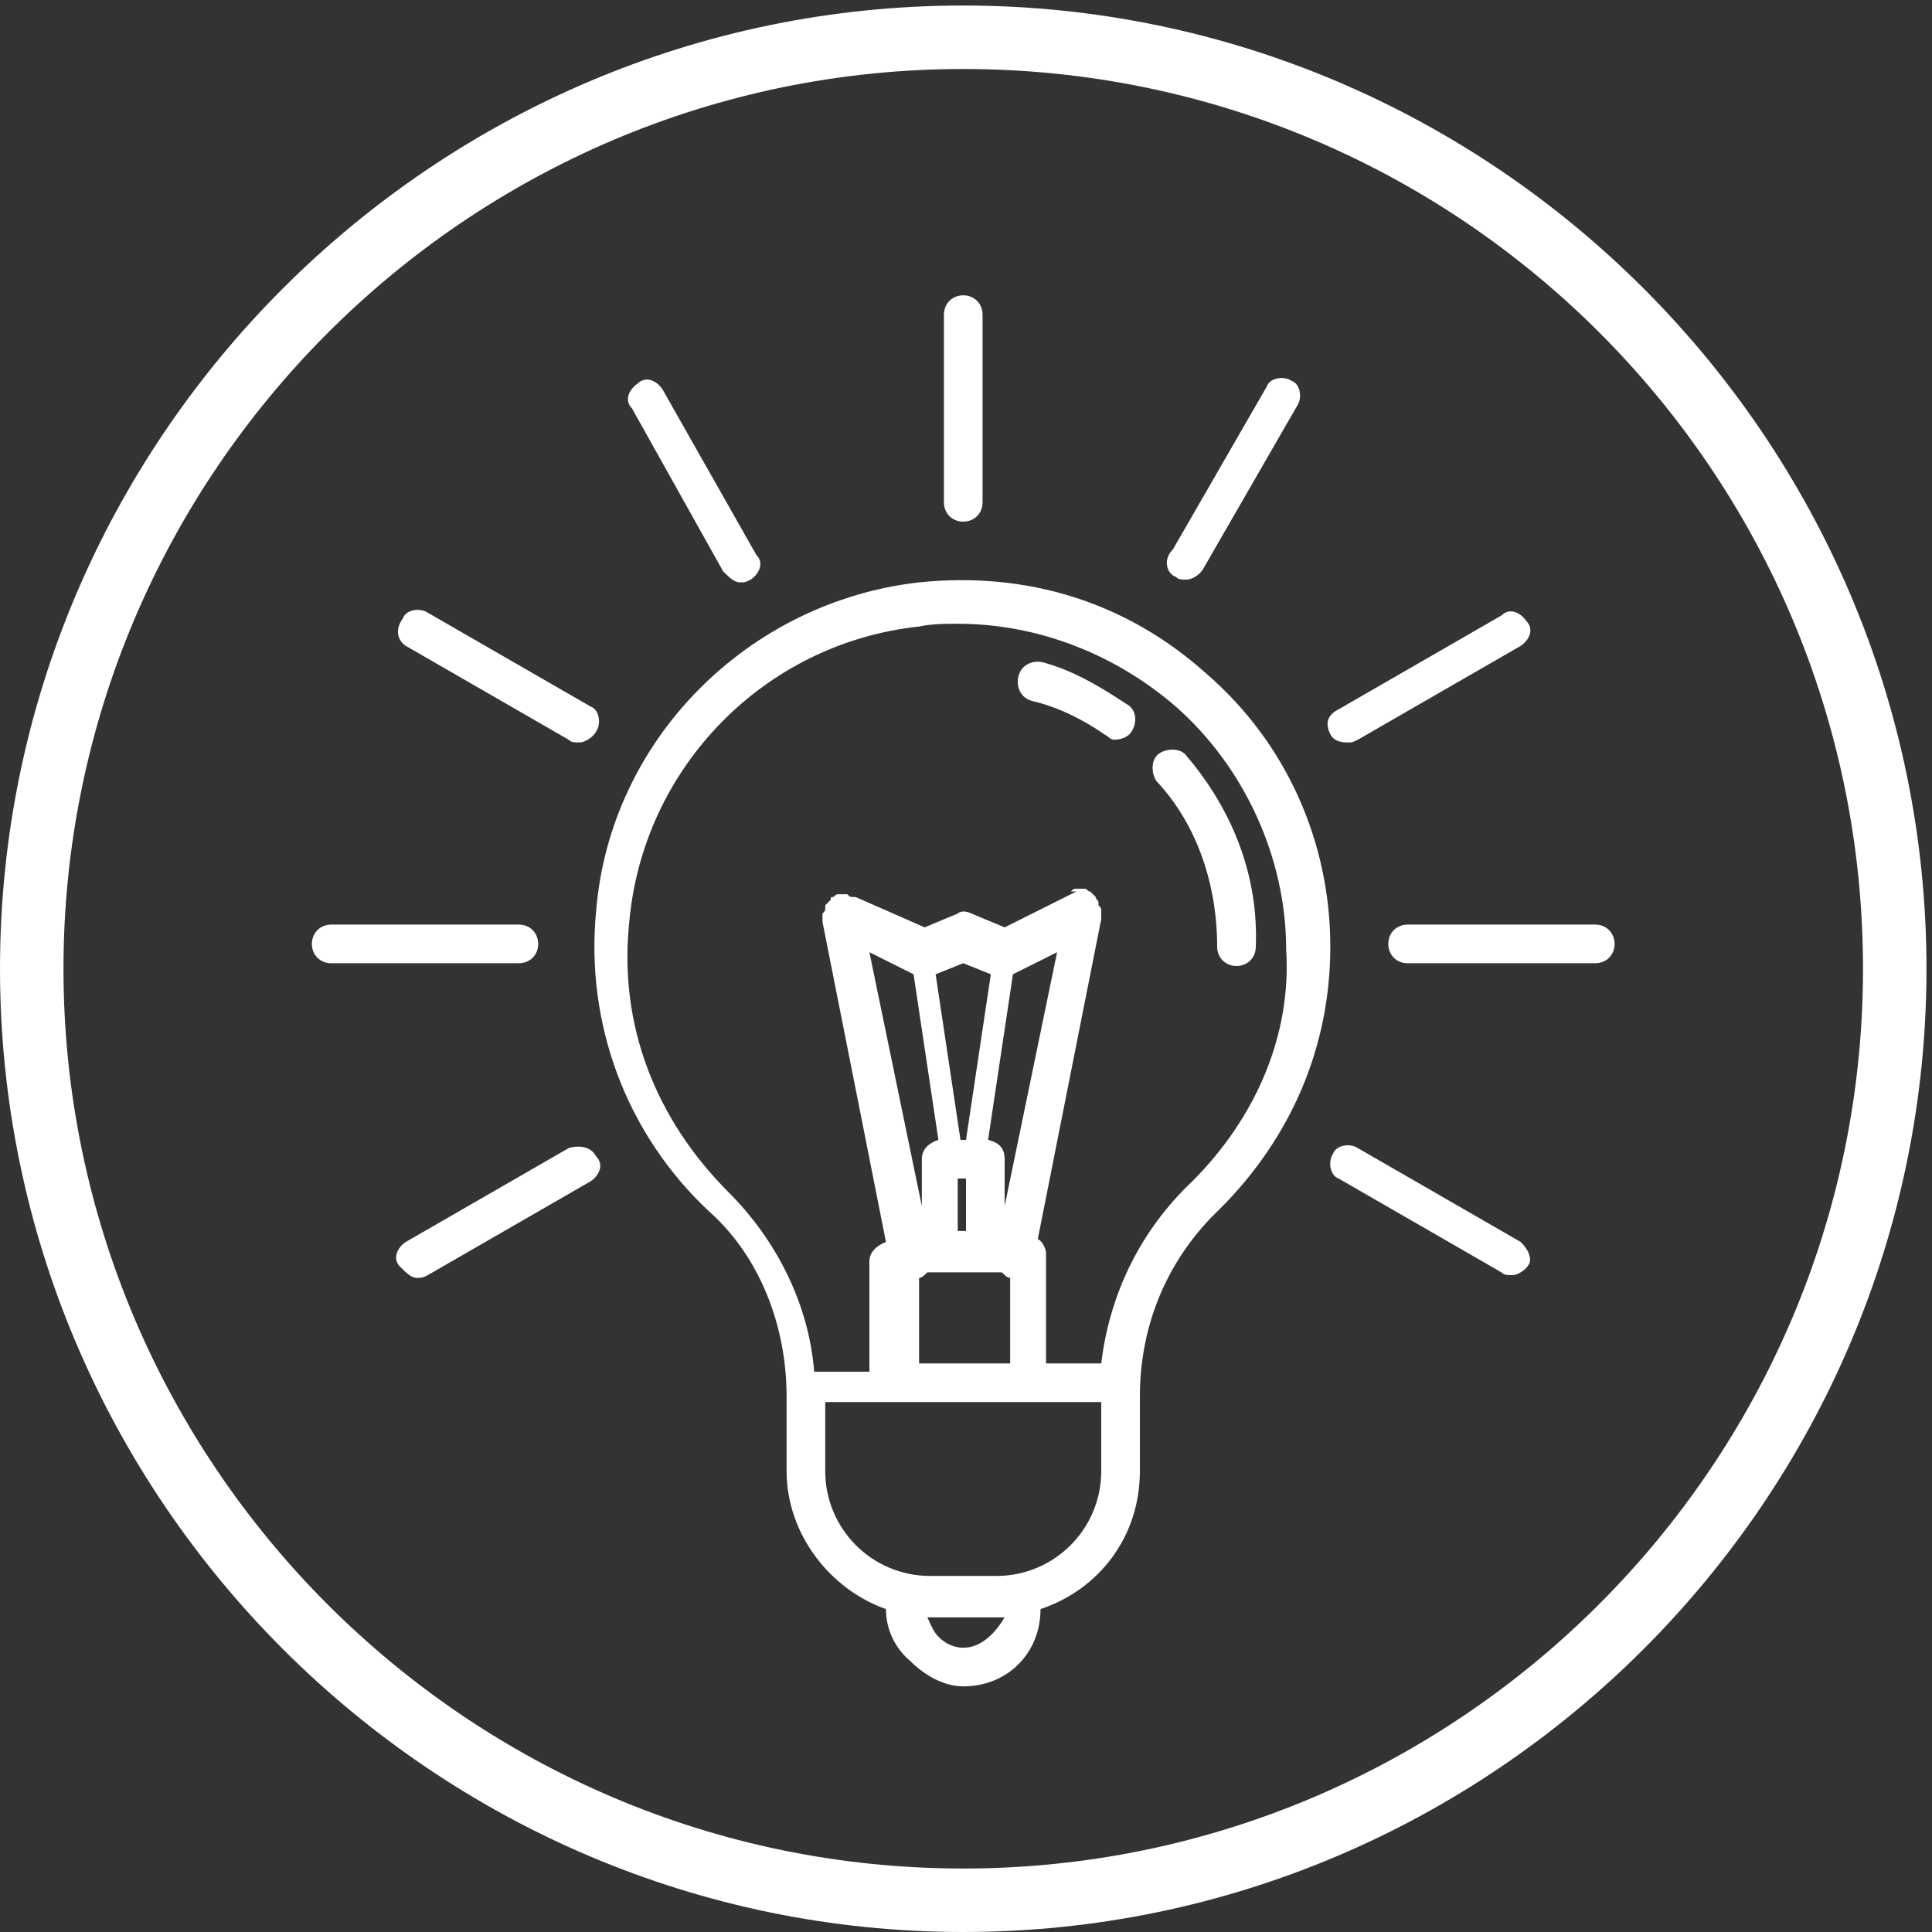 <?xml version="1.0" encoding="utf-8"?>
<!-- Generator: Adobe Illustrator 23.0.3, SVG Export Plug-In . SVG Version: 6.00 Build 0)  -->
<svg version="1.1" id="Layer_1" xmlns="http://www.w3.org/2000/svg" xmlns:xlink="http://www.w3.org/1999/xlink" x="0px" y="0px"
	 viewBox="0 0 70 70" style="enable-background:new 0 0 70 70;" xml:space="preserve">
<rect x="0" y="0" width="70" height="70" fill="#333333" stroke="none"/>
<style type="text/css">
	.st0{fill:#FFFFFF;}
</style>
<path class="st0" d="M34.9,0.2C15.7,0.2,0,15.9,0,35.1S15.7,70,34.9,70s34.9-15.7,34.9-34.9S54.1,0.2,34.9,0.2z M34.9,67.7
	c-18,0-32.6-14.7-32.6-32.6S16.9,2.5,34.9,2.5s32.6,14.6,32.6,32.6S52.8,67.7,34.9,67.7z"/>
<path class="st0" d="M19.5,34.2c0-0.4-0.3-0.7-0.7-0.7H12c-0.4,0-0.7,0.3-0.7,0.7c0,0.4,0.3,0.7,0.7,0.7h6.8
	C19.2,34.9,19.5,34.6,19.5,34.2z"/>
<path class="st0" d="M51,33.5c-0.4,0-0.7,0.3-0.7,0.7c0,0.4,0.3,0.7,0.7,0.7h6.8c0.4,0,0.7-0.3,0.7-0.7c0-0.4-0.3-0.7-0.7-0.7H51z"
	/>
<path class="st0" d="M20.6,41.6L14.7,45c-0.3,0.2-0.5,0.6-0.2,0.9c0.2,0.2,0.4,0.4,0.6,0.4c0.2,0,0.2,0,0.4-0.1l5.9-3.4
	c0.3-0.2,0.5-0.6,0.2-0.9C21.4,41.5,20.9,41.5,20.6,41.6z"/>
<path class="st0" d="M48.8,26.9c0.2,0,0.2,0,0.4-0.1l5.9-3.4c0.3-0.2,0.5-0.6,0.2-0.9c-0.2-0.3-0.6-0.5-0.9-0.2l-5.9,3.4
	c-0.4,0.2-0.5,0.5-0.3,0.9C48.3,26.8,48.5,26.9,48.8,26.9z"/>
<path class="st0" d="M42.6,20.9C42.7,21,42.8,21,43,21c0.2,0,0.5-0.2,0.6-0.4l3.4-5.9c0.2-0.3,0.1-0.8-0.2-0.9
	c-0.3-0.2-0.8-0.1-0.9,0.2l-3.4,5.9C42.1,20.3,42.3,20.8,42.6,20.9z"/>
<path class="st0" d="M34.9,18.9c0.4,0,0.7-0.3,0.7-0.7v-6.8c0-0.4-0.3-0.7-0.7-0.7c-0.4,0-0.7,0.3-0.7,0.7v6.8
	C34.2,18.6,34.5,18.9,34.9,18.9z"/>
<path class="st0" d="M26.2,20.7c0.2,0.2,0.4,0.4,0.6,0.4c0.2,0,0.2,0,0.4-0.1c0.3-0.2,0.5-0.6,0.2-0.9l-3.4-6
	c-0.2-0.3-0.6-0.5-0.9-0.2c-0.3,0.2-0.5,0.6-0.2,0.9L26.2,20.7z"/>
<path class="st0" d="M55.1,45l-5.9-3.4c-0.3-0.2-0.8-0.1-0.9,0.2c-0.2,0.3-0.1,0.8,0.2,0.9l5.9,3.4c0.1,0.1,0.2,0.1,0.4,0.1
	c0.2,0,0.5-0.2,0.6-0.4C55.5,45.6,55.4,45.3,55.1,45z"/>
<path class="st0" d="M14.7,23.4l5.9,3.4c0.1,0.1,0.2,0.1,0.4,0.1c0.2,0,0.5-0.2,0.6-0.4c0.2-0.3,0.1-0.8-0.2-0.9l-5.9-3.4
	c-0.3-0.2-0.8-0.1-0.9,0.2C14.3,22.8,14.4,23.2,14.7,23.4z"/>
<path class="st0" d="M43.7,24.4c-2.9-2.6-6.5-3.7-10.4-3.3c-6.2,0.7-11.2,5.7-11.7,11.9c-0.4,4.1,1.1,8.1,4.1,10.9
	c1.8,1.6,2.8,4.1,2.8,6.7v2.7c0,2.3,1.6,4.3,3.6,5l0,0c0,0.7,0.3,1.4,0.9,1.9c0.5,0.5,1.2,0.9,1.9,0.9c1.6,0,2.8-1.2,2.8-2.8l0,0
	c2.1-0.7,3.6-2.6,3.6-5v-2.7c0-2.6,1-5,2.9-6.8c2.6-2.6,4-5.9,4-9.5C48.2,30.5,46.6,26.9,43.7,24.4z M34.9,59.7
	c-0.4,0-0.7-0.2-0.9-0.4c-0.2-0.2-0.3-0.5-0.4-0.7c0.1,0,0.1,0,0.2,0h2.4c0.1,0,0.1,0,0.2,0C36.1,59.1,35.6,59.7,34.9,59.7z
	 M39.9,53.3c0,2.1-1.7,3.8-3.8,3.8h-2.4c-2.1,0-3.8-1.7-3.8-3.8v-2.5h2.7h4.7h2.6V53.3L39.9,53.3z M36.3,46.1
	c0.1,0.1,0.2,0.2,0.3,0.2v3.1h-3.3v-3.1c0.1,0,0.2-0.1,0.3-0.2H36.3z M34.7,44.6v-1.9H35v1.9H34.7z M36.4,43.7V42
	c0-0.4-0.2-0.6-0.6-0.7l0.9-6l1.6-0.8L36.4,43.7z M35,41.3h-0.2l-0.9-6l1-0.4l1,0.4L35,41.3z M34,41.3c-0.3,0.1-0.6,0.3-0.6,0.7v1.7
	l-1.9-9.2l1.6,0.8L34,41.3z M43.2,42.8c-1.9,1.8-3,4.1-3.3,6.6h-2v-4c0-0.2-0.2-0.5-0.3-0.5l2.3-11.6v-0.1c0-0.1,0-0.1,0-0.2
	s0-0.1-0.1-0.2v-0.1l0,0c0-0.1-0.1-0.1-0.1-0.2l-0.1-0.1l-0.1-0.1c-0.1,0-0.1-0.1-0.2-0.1l0,0h-0.1c-0.1,0-0.1,0-0.2,0
	c-0.1,0-0.1,0-0.2,0.1H39l-2.6,1.3l-1.2-0.5c-0.2-0.1-0.4-0.1-0.5,0l-1.2,0.5L31,32.5h-0.1c-0.1,0-0.1,0-0.2-0.1c-0.1,0-0.1,0-0.2,0
	h-0.1l0,0c-0.1,0-0.1,0-0.2,0.1c-0.1,0-0.1,0-0.1,0.1l-0.1,0.1l-0.1,0.1l0,0v0.1c0,0.1,0,0.1-0.1,0.2c0,0.1,0,0.1,0,0.2v0.1
	l2.3,11.6c-0.5,0.2-0.6,0.5-0.6,0.7v4h-2c-0.2-2.5-1.4-4.8-3.1-6.5c-2.6-2.6-4-6-3.6-9.8c0.5-5.6,4.9-10.1,10.5-10.7
	c0.5-0.1,0.9-0.1,1.4-0.1c2.9,0,5.7,1.1,7.9,3c2.5,2.2,4,5.5,4,8.8C46.8,37.5,45.5,40.5,43.2,42.8z"/>
<path class="st0" d="M43,27.4c-0.2-0.3-0.7-0.3-1-0.1c-0.3,0.2-0.3,0.7-0.1,1c1.5,1.6,2.2,3.8,2.2,6c0,0.4,0.3,0.7,0.7,0.7
	c0.4,0,0.7-0.3,0.7-0.7C45.6,31.8,44.7,29.4,43,27.4z"/>
<path class="st0" d="M37.8,24c-0.4-0.1-0.8,0.1-0.9,0.5c-0.1,0.4,0.1,0.8,0.5,0.9c0.9,0.2,1.9,0.7,2.6,1.2c0.2,0.1,0.2,0.2,0.4,0.2
	c0.2,0,0.5-0.1,0.6-0.3c0.2-0.3,0.2-0.8-0.2-1C39.9,24.9,38.9,24.3,37.8,24z"/>
</svg>
